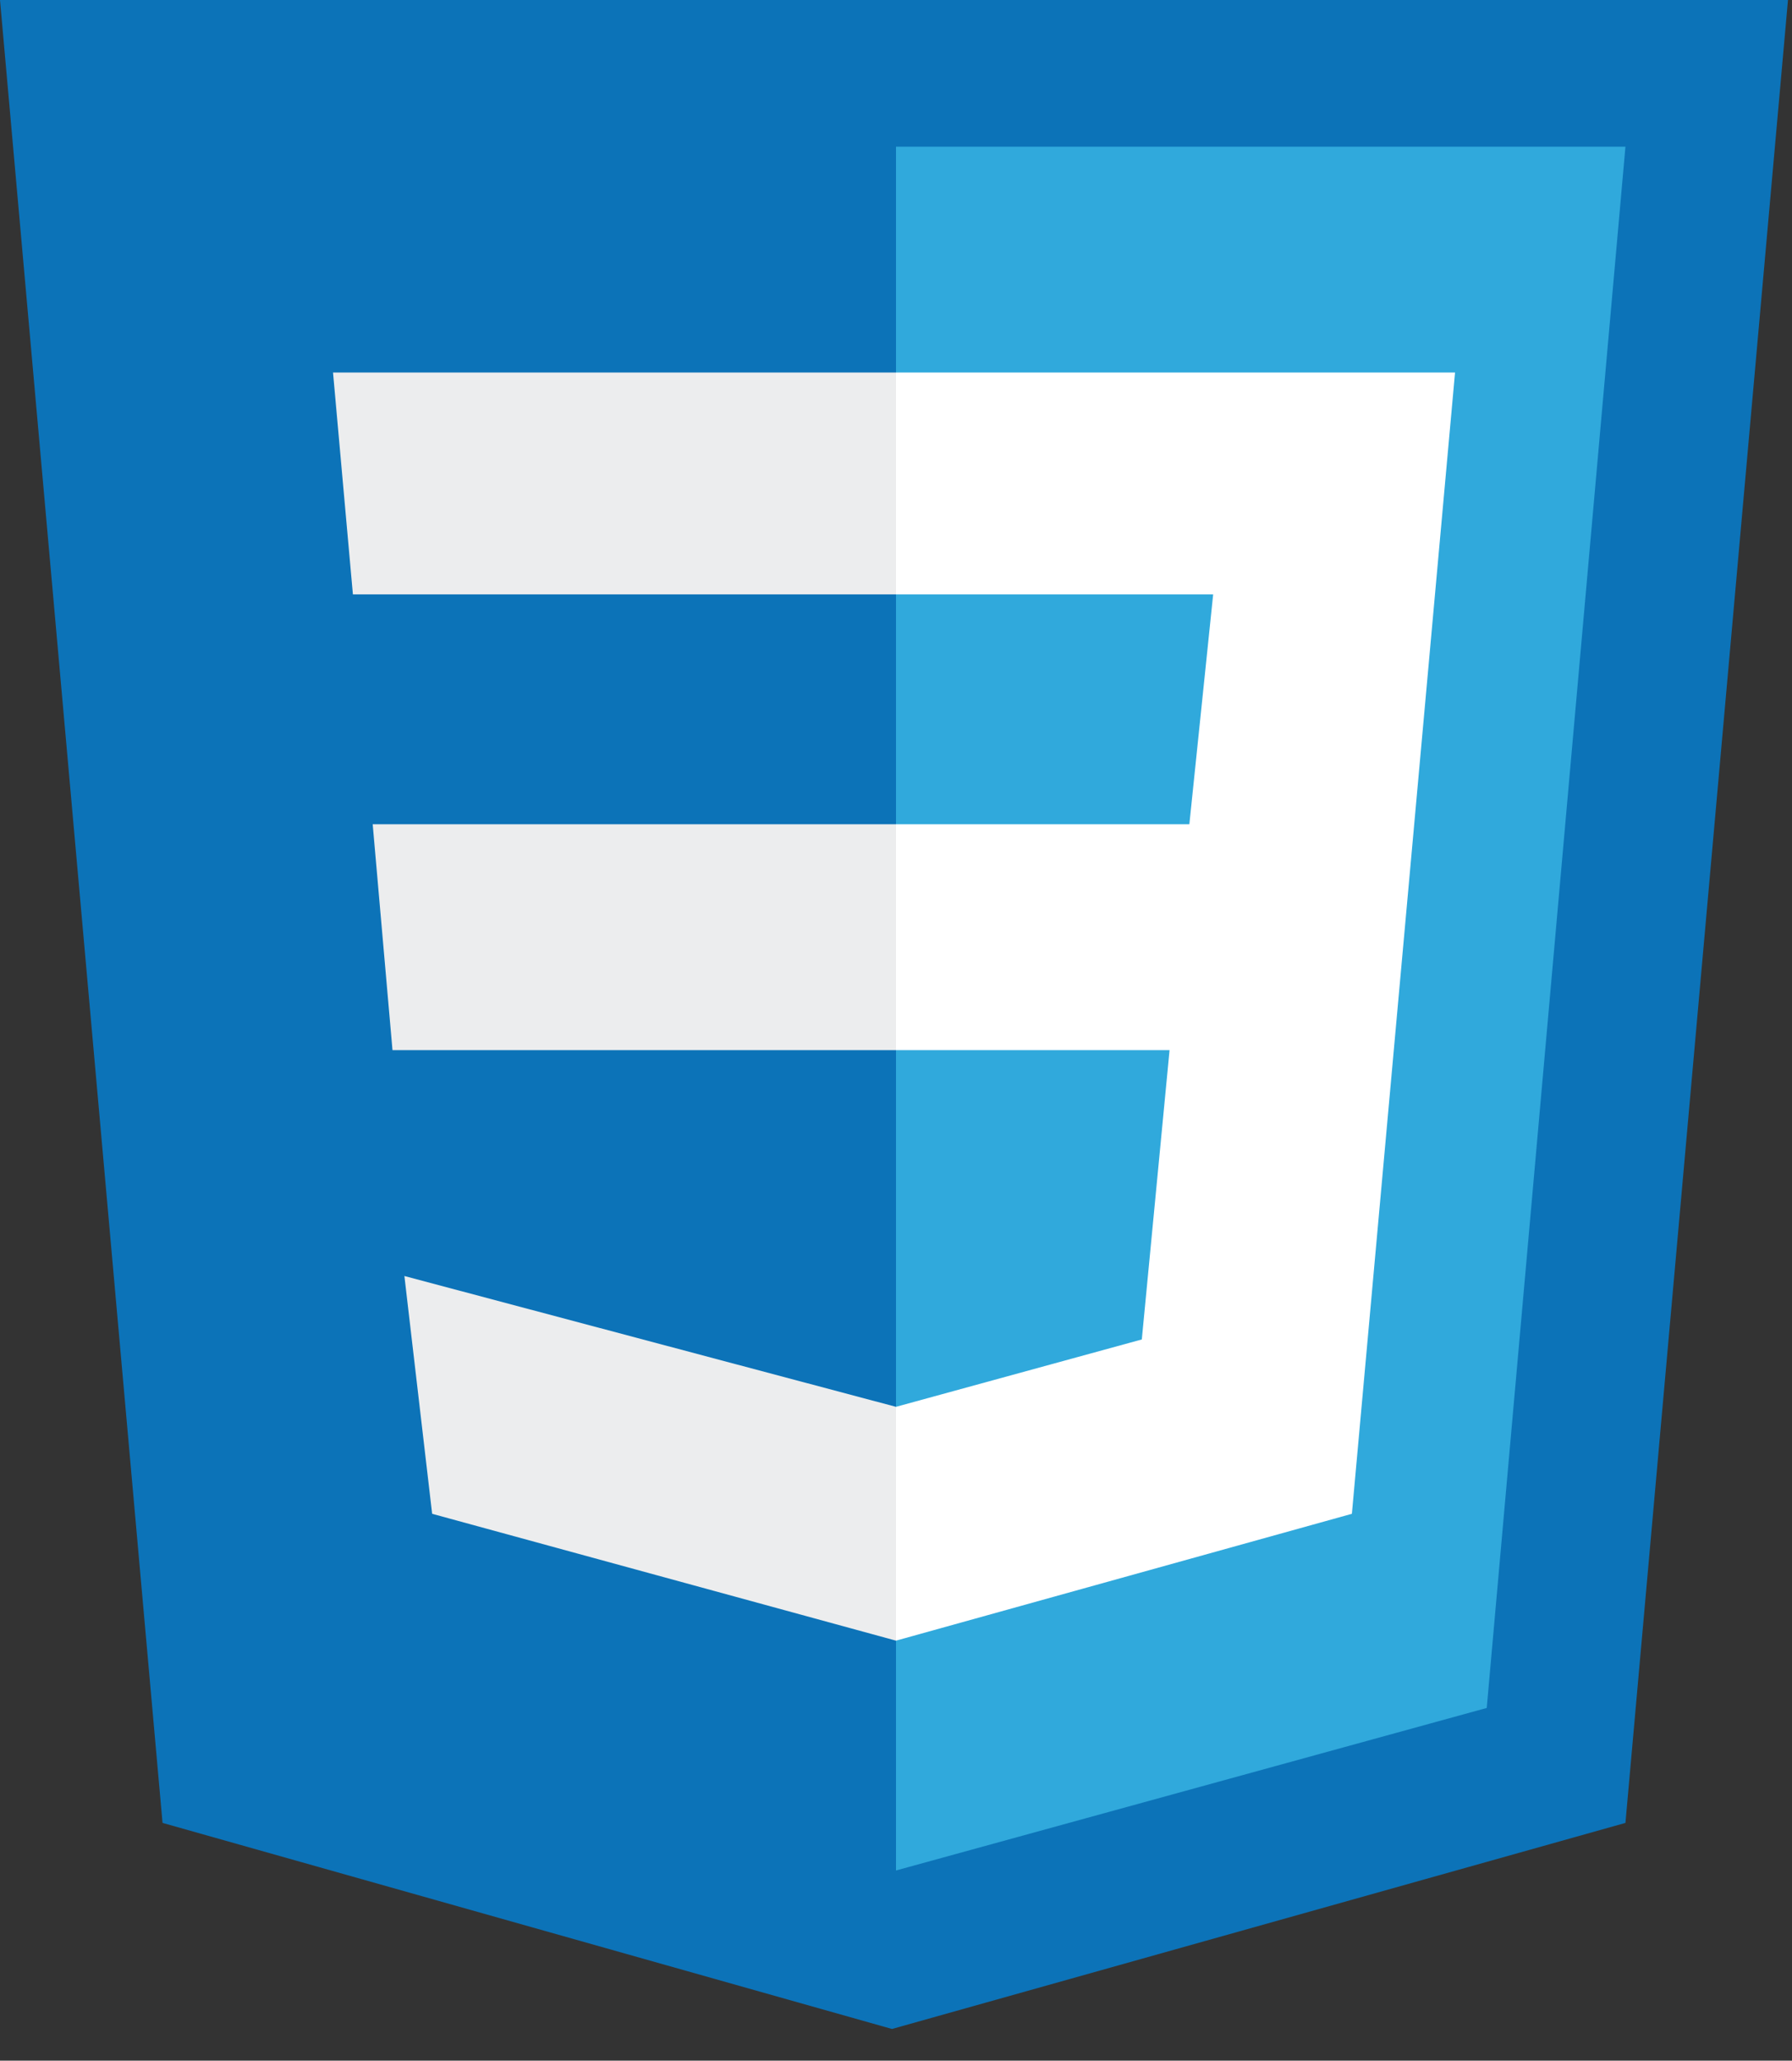 <?xml version="1.0" encoding="UTF-8"?>
<svg xmlns="http://www.w3.org/2000/svg" xmlns:xlink="http://www.w3.org/1999/xlink" width="87px" height="100px" viewBox="0 0 87 100" version="1.1">
<rect x="0" y="0" width="87" height="100" fill="#333333" stroke="none"/>
<g id="surface1">
<path style=" stroke:none;fill-rule:nonzero;fill:rgb(4.706%,45.098%,72.157%);fill-opacity:1;" d="M 7.891 88.461 L 0 0 L 86.805 0 L 78.914 88.461 L 43.305 98.461 "/>
<path style=" stroke:none;fill-rule:nonzero;fill:rgb(18.824%,66.275%,86.275%);fill-opacity:1;" d="M 43.5 90.77 L 72.18 82.883 L 78.914 7.117 L 43.5 7.117 "/>
<path style=" stroke:none;fill-rule:nonzero;fill:rgb(92.549%,92.941%,93.333%);fill-opacity:1;" d="M 43.5 40 L 18.094 40 L 19.055 50.961 L 43.5 50.961 Z M 43.5 18.078 L 16.168 18.078 L 17.133 28.844 L 43.5 28.844 Z M 43.5 68.27 L 19.633 61.922 L 20.98 73.461 L 43.5 79.617 Z M 43.5 68.27 "/>
<path style=" stroke:none;fill-rule:nonzero;fill:rgb(100%,100%,100%);fill-opacity:1;" d="M 43.5 50.961 L 56.781 50.961 L 55.434 65 L 43.5 68.27 L 43.5 79.617 L 65.633 73.461 L 70.641 18.078 L 43.5 18.078 L 43.5 28.844 L 58.898 28.844 L 57.742 40 L 43.5 40 Z M 43.5 50.961 "/>
</g>
</svg>
